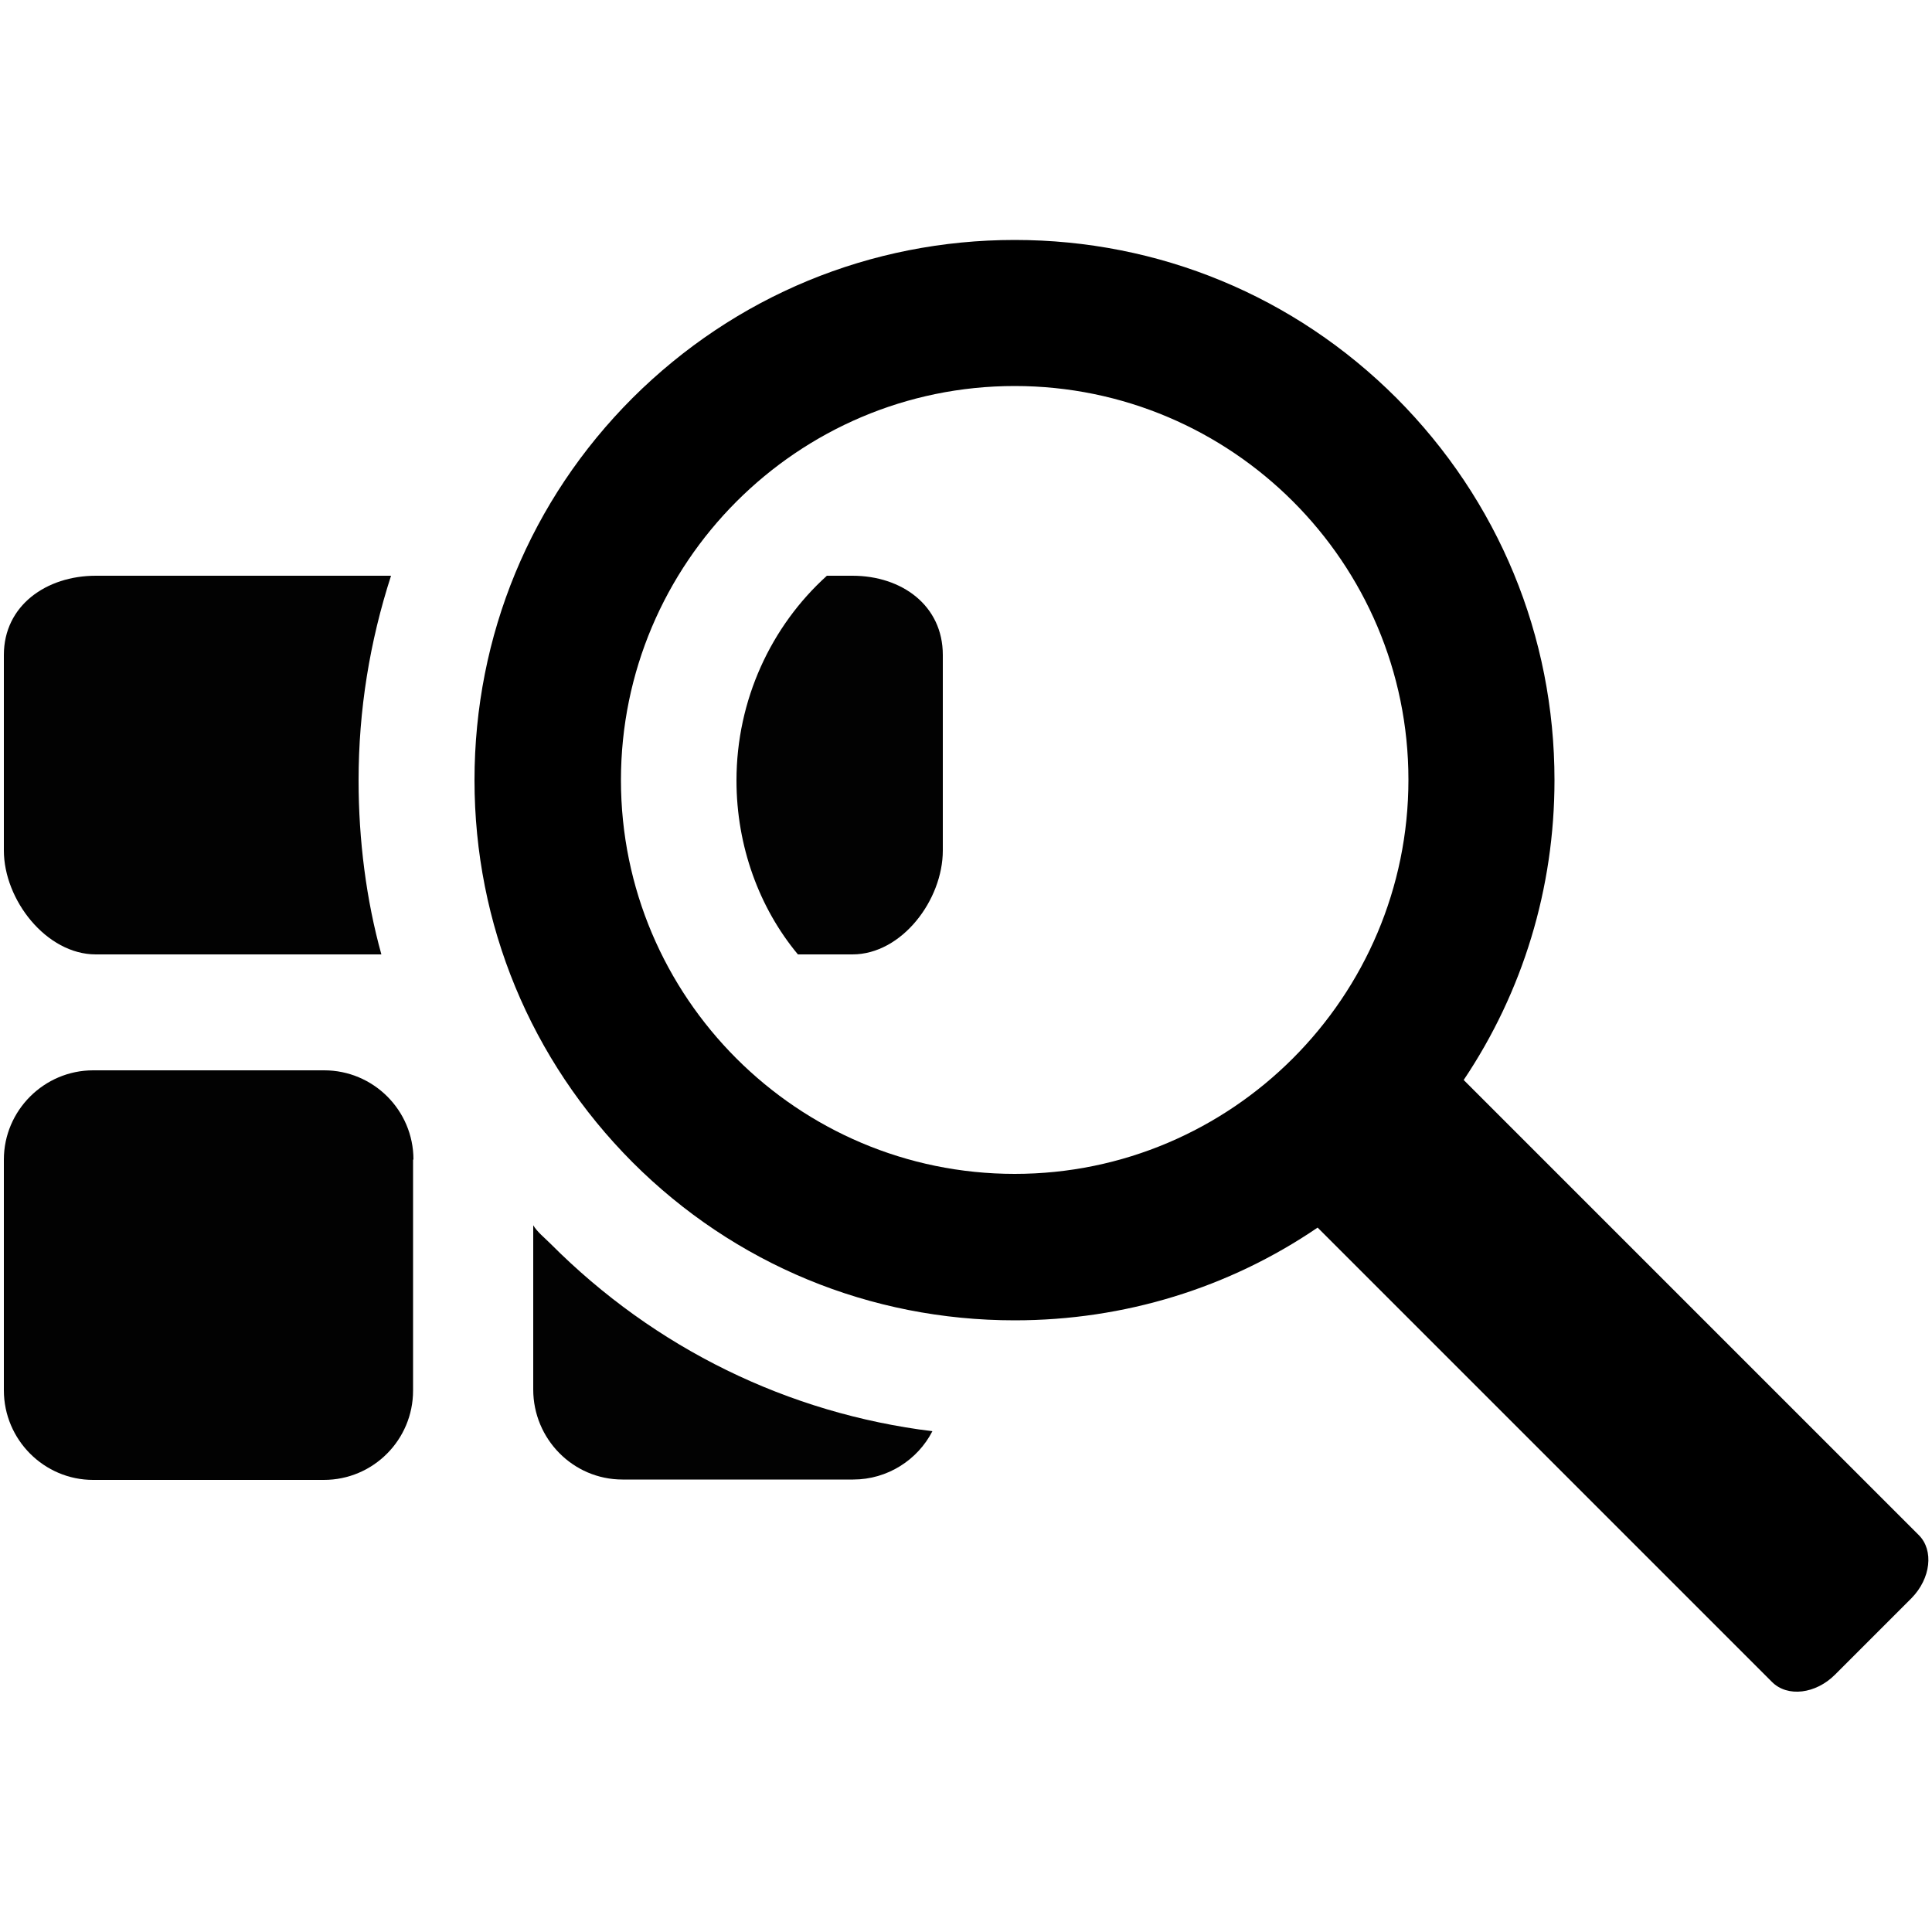 <?xml version="1.0" encoding="utf-8"?>
<!-- Generator: Adobe Illustrator 19.2.1, SVG Export Plug-In . SVG Version: 6.00 Build 0)  -->
<svg version="1.1" id="Layer_1" xmlns="http://www.w3.org/2000/svg" xmlns:xlink="http://www.w3.org/1999/xlink" x="0px" y="0px"
	 width="500px" height="500px" viewBox="0 0 500 500" enable-background="new 0 0 500 500" xml:space="preserve">
<g>
	<path fill="#020202" d="M107,300.1c0-12.8-10.4-23.1-23.1-23.1H24.1C11.4,277,1,287.4,1,300.1v59.7C1,372.6,11.4,383,24.1,383h59.7
		c12.8,0,23.1-10.4,23.1-23.1V300.1z"/>
	<path fill="#020202" d="M142.5,321.9c-1.6-1.6-3.5-3.1-4.5-4.8v42.5c0,12.8,10.3,23.3,23.1,23.3h59.7c8.9,0,16.7-5.1,20.5-12.5
		C204,365.8,169.5,349,142.5,321.9z"/>
	<g>
		<path fill="#020202" d="M92.8,202c0-18.3,2.9-36,8.4-53H24.8C12,149,1,156.7,1,169.5v50.6C1,232.9,12,247,24.8,247h73.9
			C94.8,233,92.8,217.4,92.8,202z"/>
		<path fill="#020202" d="M244,220.1v-50.6c0-12.8-10.6-20.5-23.4-20.5H214c-14.4,13-23.4,32.1-23.4,53c0,17,5.9,33,15.9,45h14.1
			C233.4,247,244,232.9,244,220.1z"/>
	</g>
	<path d="M262.6,303.8c-56.2,0-101.9-45.7-101.9-101.9S206.4,99.9,262.6,99.9s101.9,45.7,101.9,101.9S318.8,303.8,262.6,303.8z
		 M496.6,397.3L378.8,279.5c15.3-22.8,23.5-49.6,23.5-77.6c0-37.3-14.5-72.4-40.9-98.9c-26.4-26.4-61.5-40.9-98.8-40.9
		c-37.3,0-72.4,14.5-98.9,40.9c-26.4,26.4-40.9,61.5-40.9,98.9c0,37.3,14.5,72.4,40.9,98.9c26.4,26.4,61.5,40.9,98.9,40.9
		c28.4,0,55.5-8.4,78.4-24l117.6,117.6c4,4,11.3,3.1,16.3-1.9l19.8-19.8C499.7,408.5,500.5,401.2,496.6,397.3z"/>
</g>
</svg>
